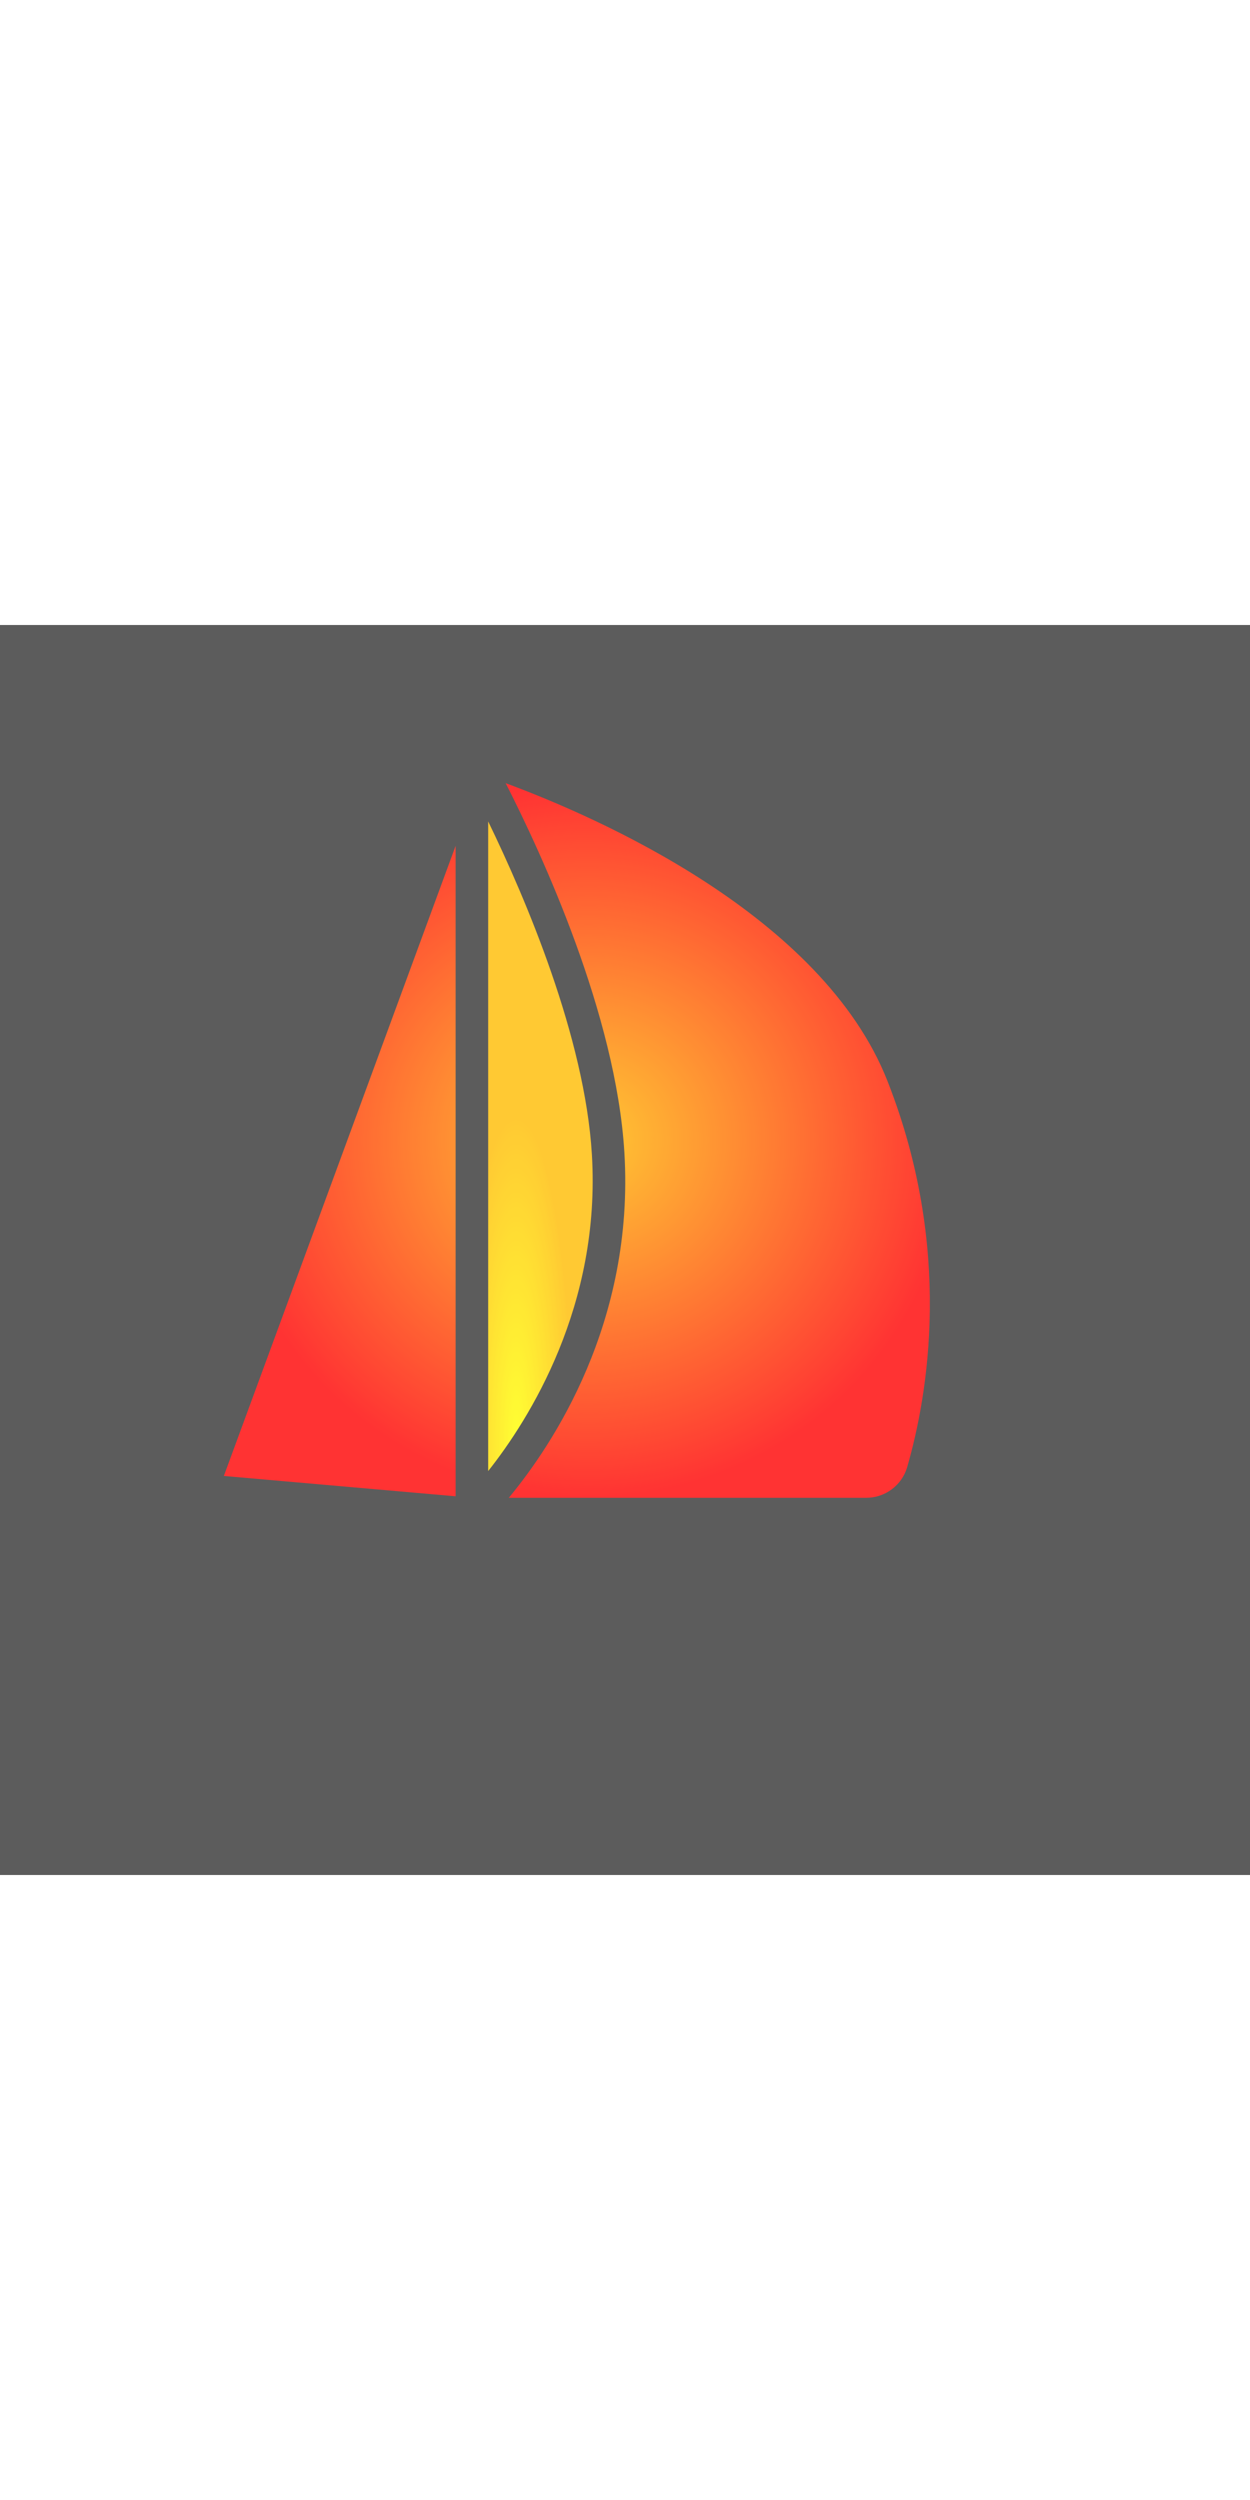 <svg xmlns="http://www.w3.org/2000/svg" viewBox="-4 -4 192 192" width="96" opacity="0.8">
  <rect x="-4" y="-4" width="192" height="192" fill="#333333" stroke="none"/>
  <style>
    .contour1 {
      stroke: red;
      stroke-width: 5px;
      fill: none;
      stroke-dasharray: 888;
      stroke-dashoffset: -888;
      animation: animationContour1 15s linear infinite;
    }
    .contour2 {
      stroke: none;
      fill: #ff000080;
      stroke-dasharray: 888;
      /* stroke-dashoffset: -888; */
      /* animation: animationContour1 15s linear infinite; */
    }

    @keyframes animationContour1 {
      0% {
        stroke-dashoffset: -888;
      }

      30% {
        stroke-dashoffset: 0;
      }

      70% {
        stroke-dashoffset: 0;
      }

      100% {
        stroke-dashoffset: 888;
      }
    }

  </style>
  <defs>
    <radialGradient id="radialGradient1">
      <stop offset="0%" stop-color="#fb0" />
      <stop offset="100%" stop-color="#f00" />
    </radialGradient>
    <radialGradient id="radialGradient2" gradientTransform="translate(-0.25 0.45)">
      <stop offset="0%" stop-color="#ff0" />
      <stop offset="100%" stop-color="#fb0" />
    </radialGradient>
  </defs>
  <!-- <path fill="red" stroke="none"
    d="M146.33 178.826H18.976a6.994 6.994 0 01-6.482-4.442L4.26 153.111a6.965 6.965 0 01.679-6.335 6.965 6.965 0 015.554-3.121l55.929-2.005a2.49 2.49 0 01-.438-1.414v-5.386l-39.294-3.449a2.501 2.501 0 01-2.127-3.353L65.985 15.43V6.801c-2.571-.982-5.892-1.9-7.979-1.803.137.279.289.568.413.807.849 1.622 3.104 5.929-.887 8.02-4.27 2.235-14.366-2.47-18.508-4.597a2.5 2.5 0 012.284-4.449c5.257 2.697 11.171 4.75 13.35 4.699-.188-.438-.47-.977-.668-1.355-.88-1.681-1.877-3.586-1.054-5.52C53.261 1.84 54 .827 55.673.339 60.41-1.04 68.026 2.184 69.505 2.844a2.5 2.5 0 011.48 2.283v8.913c9.625 3.138 53.754 19.034 65.998 50.209 10.632 27.074 6.545 50.776 3.163 62.495-1.414 4.896-5.965 8.316-11.069 8.316H70.985v5.176c0 .46-.125.892-.342 1.263l98.754-3.541a5.383 5.383 0 015.011 2.914 5.392 5.392 0 01-.469 5.778l-22.047 29.396a6.988 6.988 0 01-5.562 2.78zm23.275-35.872l-.03.001-158.903 5.697a1.928 1.928 0 00-1.559.875 1.928 1.928 0 00-.19 1.778l8.233 21.273a1.938 1.938 0 001.819 1.247H146.33c.611 0 1.194-.292 1.562-.781l22.047-29.396a.4.4 0 00.038-.462.4.4 0 00-.372-.232zM74.153 130.06h54.923c2.889 0 5.465-1.934 6.265-4.703 3.207-11.109 7.079-33.583-3.013-59.28-10.027-25.534-44.691-40.618-58.657-45.782 5.566 10.906 16.951 35.528 18.234 56.714 1.582 26.096-11.055 44.978-17.752 53.051zm-43.769-3.354l35.601 3.125V29.914l-35.601 96.792zM70.985 26.173v99.782c6.311-7.973 17.337-25.418 15.929-48.643-1.092-18.026-10.193-39.318-15.929-51.139z" /> -->
  <path class="contour1" d="M146.33 178.826H18.976a6.994 6.994 0 01-6.482-4.442L4.26 153.111a6.965 6.965 0 01.679-6.335 6.965 6.965 0 015.554-3.121l55.929-2.005a2.49 2.49 0 01-.438-1.414v-5.386l-39.294-3.449a2.501 2.501 0 01-2.127-3.353L65.985 15.43V6.801c-2.571-.982-5.892-1.9-7.979-1.803.137.279.289.568.413.807.849 1.622 3.104 5.929-.887 8.02-4.27 2.235-14.366-2.47-18.508-4.597a2.5 2.5 0 012.284-4.449c5.257 2.697 11.171 4.75 13.35 4.699-.188-.438-.47-.977-.668-1.355-.88-1.681-1.877-3.586-1.054-5.52C53.261 1.84 54 .827 55.673.339 60.41-1.04 68.026 2.184 69.505 2.844a2.5 2.5 0 011.48 2.283v8.913c9.625 3.138 53.754 19.034 65.998 50.209 10.632 27.074 6.545 50.776 3.163 62.495-1.414 4.896-5.965 8.316-11.069 8.316H70.985v5.176c0 .46-.125.892-.342 1.263l98.754-3.541a5.383 5.383 0 015.011 2.914 5.392 5.392 0 01-.469 5.778l-22.047 29.396a6.988 6.988 0 01-5.562 2.78z" />
  <!--
    d="M146.33 178.826H18.976a6.994 6.994 0 01-6.482-4.442L4.26 153.111a6.965 6.965 0 01.679-6.335 6.965 6.965 0 015.554-3.121l55.929-2.005a2.49 2.49 0 01-.438-1.414v-5.386l-39.294-3.449a2.501 2.501 0 01-2.127-3.353L65.985 15.43V6.801c-2.571-.982-5.892-1.9-7.979-1.803.137.279.289.568.413.807.849 1.622 3.104 5.929-.887 8.02-4.27 2.235-14.366-2.47-18.508-4.597a2.5 2.5 0 012.284-4.449c5.257 2.697 11.171 4.75 13.35 4.699-.188-.438-.47-.977-.668-1.355-.88-1.681-1.877-3.586-1.054-5.52C53.261 1.84 54 .827 55.673.339 60.41-1.04 68.026 2.184 69.505 2.844a2.5 2.5 0 011.48 2.283v8.913c9.625 3.138 53.754 19.034 65.998 50.209 10.632 27.074 6.545 50.776 3.163 62.495-1.414 4.896-5.965 8.316-11.069 8.316H70.985v5.176c0 .46-.125.892-.342 1.263l98.754-3.541a5.383 5.383 0 015.011 2.914 5.392 5.392 0 01-.469 5.778l-22.047 29.396a6.988 6.988 0 01-5.562 2.78zm23.275-35.872l-.03.001-158.903 5.697a1.928 1.928 0 00-1.559.875 1.928 1.928 0 00-.19 1.778l8.233 21.273a1.938 1.938 0 001.819 1.247H146.33c.611 0 1.194-.292 1.562-.781l22.047-29.396a.4.4 0 00.038-.462.4.4 0 00-.372-.232zM74.153 130.06h54.923c2.889 0 5.465-1.934 6.265-4.703 3.207-11.109 7.079-33.583-3.013-59.28-10.027-25.534-44.691-40.618-58.657-45.782 5.566 10.906 16.951 35.528 18.234 56.714 1.582 26.096-11.055 44.978-17.752 53.051zm-43.769-3.354l35.601 3.125V29.914l-35.601 96.792zM70.985 26.173v99.782c6.311-7.973 17.337-25.418 15.929-48.643-1.092-18.026-10.193-39.318-15.929-51.139z"
  -->
  <path stroke="none" fill="url(#radialGradient1)" d="M74.153 130.06h54.923c2.889 0 5.465-1.934 6.265-4.703 3.207-11.109 7.079-33.583-3.013-59.28-10.027-25.534-44.691-40.618-58.657-45.782 5.566 10.906 16.951 35.528 18.234 56.714 1.582 26.096-11.055 44.978-17.752 53.051z
    m-43.769-3.354l35.601 3.125V29.914l-35.601 96.792z" />
  <path stroke="none" fill="url(#radialGradient2)" d="M70.985 125.955c6.311-7.973 17.337-25.418 15.929-48.643-1.092-18.026-10.193-39.318-15.929-51.139z" />
  <!-- <path stroke="darkred" fill="crimson" d="M170 143.5l-.03.001-158.903 5.697a1.928 1.928 0 00-1.559.875 1.928 1.928 0 00-.19 1.778l8.233 21.273a1.938 1.938 0 001.819 1.247h127c.611 0 1.194-.292 1.562-.781l22.047-29.396a.4.4 0 00.038-.462.4.4 0 00-.372-.232z" /> -->
</svg>
